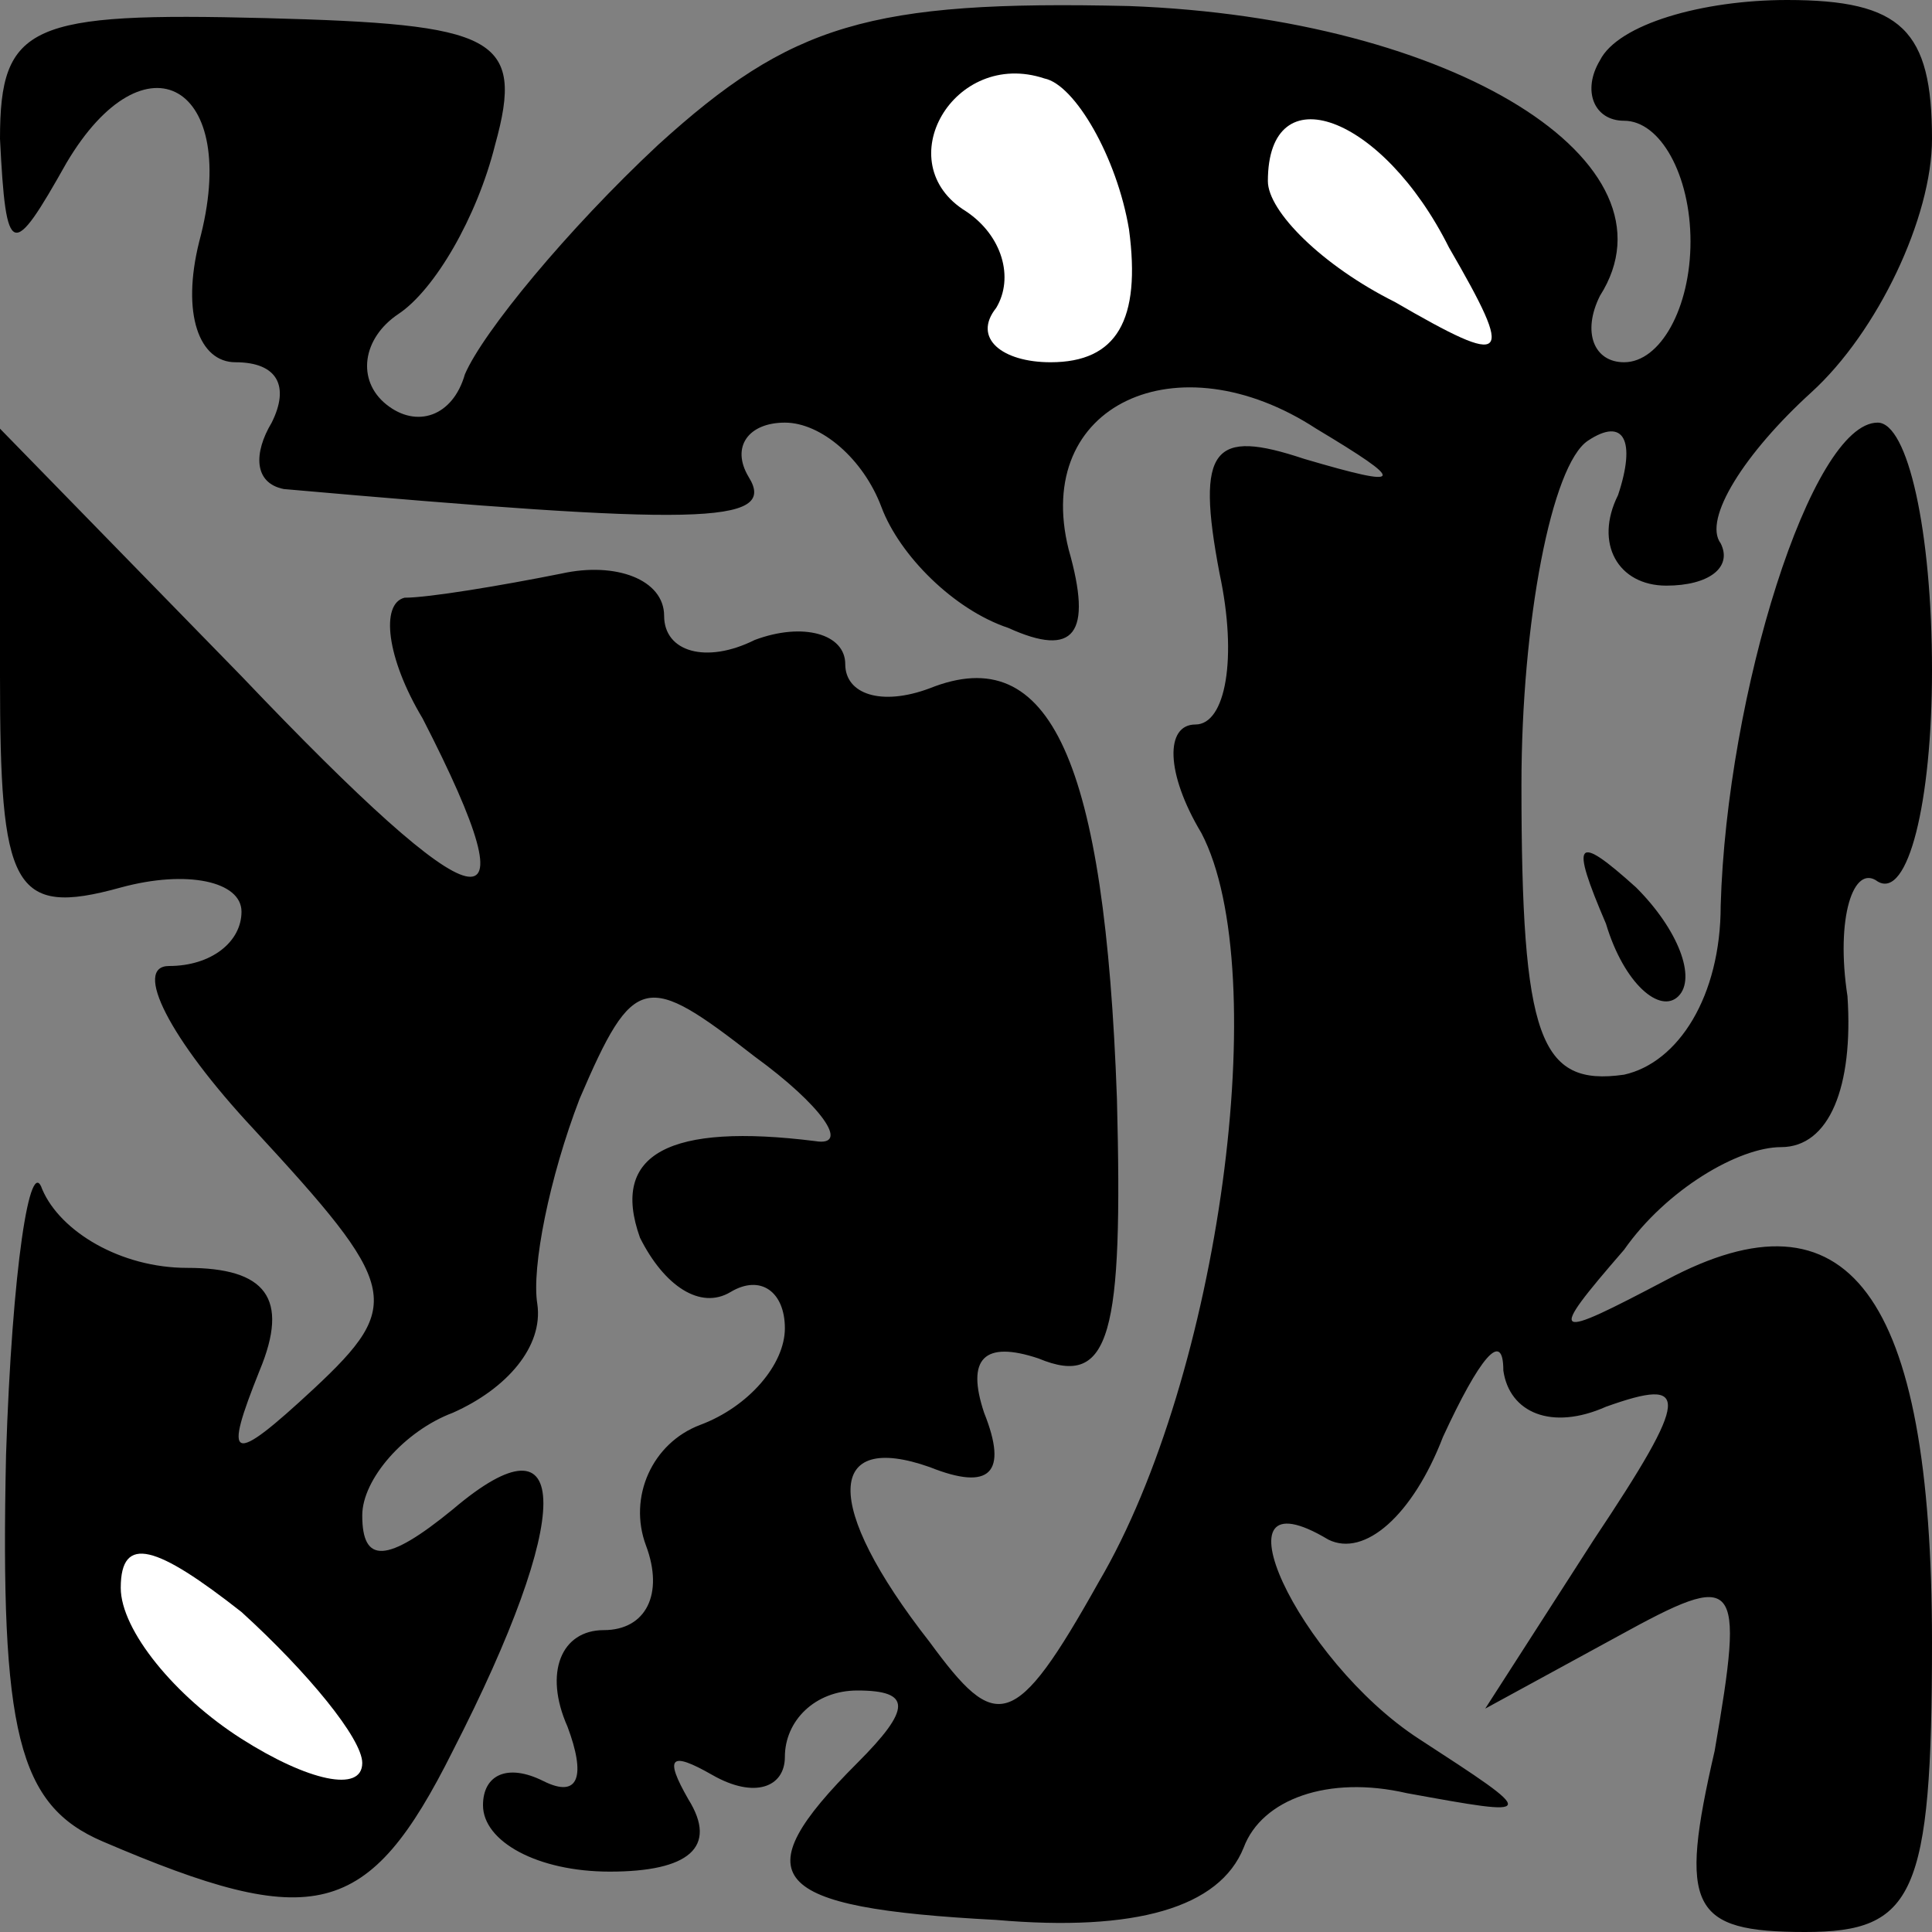 <?xml version="1.0" standalone="no"?>
<!DOCTYPE svg PUBLIC "-//W3C//DTD SVG 20010904//EN"
 "http://www.w3.org/TR/2001/REC-SVG-20010904/DTD/svg10.dtd">
<svg version="1.0" xmlns="http://www.w3.org/2000/svg"
 width="32pt" height="32pt" viewBox="0 0 32 32"
 preserveAspectRatio="xMidYMid meet">
<rect x="0" y="0" width="32" height="32" fill="#808080" stroke="none"/>
<g transform="translate(0,32) scale(0.1,-0.1)"
fill="#000000" stroke="none">
<path fill="#000000" stroke="none" d="M0 297 c1 -20 2 -20 11 -4 13 22 29 13
22 -13 -3 -12 0 -20 6 -20 7 0 9 -4 6 -10 -3 -5 -3 -10 2 -11 68 -6 82 -6 77
2 -3 5 0 9 6 9 6 0 13 -6 16 -14 3 -8 12 -17 21 -20 11 -5 14 -1 10 13 -6 24
18 35 41 20 15 -9 15 -10 -2 -5 -15 5 -18 2 -14 -19 3 -14 1 -25 -4 -25 -5 0
-5 -8 1 -18 12 -23 3 -90 -17 -124 -14 -25 -17 -25 -28 -10 -18 23 -17 35 0
29 10 -4 13 -1 9 9 -3 9 0 12 9 9 12 -5 14 4 13 43 -2 56 -11 76 -31 68 -8 -3
-14 -1 -14 4 0 5 -7 7 -15 4 -8 -4 -15 -2 -15 4 0 6 -8 9 -17 7 -10 -2 -22 -4
-26 -4 -4 -1 -3 -10 3 -20 19 -37 10 -35 -30 7 l-40 41 0 -41 c0 -35 2 -40 20
-35 11 3 20 1 20 -4 0 -5 -5 -9 -12 -9 -6 0 0 -12 14 -27 24 -26 25 -29 10
-43 -14 -13 -15 -12 -9 3 5 12 1 17 -12 17 -11 0 -21 6 -24 13 -2 6 -5 -13 -6
-44 -1 -46 2 -58 16 -64 35 -15 44 -13 58 15 20 39 20 57 0 40 -11 -9 -15 -9
-15 -1 0 6 7 14 15 17 9 4 15 11 14 18 -1 6 2 21 7 34 9 21 11 21 29 7 11 -8
16 -15 10 -14 -24 3 -34 -2 -29 -16 4 -8 10 -12 15 -9 5 3 9 0 9 -6 0 -6 -6
-13 -14 -16 -8 -3 -12 -12 -9 -20 3 -8 0 -14 -7 -14 -7 0 -10 -7 -6 -16 3 -8
2 -12 -4 -9 -6 3 -10 1 -10 -4 0 -6 9 -11 21 -11 13 0 18 4 13 12 -4 7 -3 8 4
4 7 -4 12 -2 12 3 0 6 5 11 12 11 9 0 9 -3 0 -12 -19 -19 -15 -24 23 -26 23
-2 37 2 41 12 3 8 14 12 27 9 22 -4 22 -4 2 9 -20 13 -35 45 -15 33 6 -3 14 4
19 17 6 13 10 18 10 11 1 -7 8 -10 17 -6 14 5 14 2 -2 -22 l-18 -28 22 12 c20
11 21 10 16 -19 -6 -26 -4 -30 15 -30 18 0 21 6 21 48 0 58 -14 76 -44 60 -19
-10 -20 -10 -7 5 7 10 19 17 26 17 8 0 12 10 11 25 -2 13 1 22 5 19 5 -3 9 13
9 35 0 23 -4 41 -9 41 -11 0 -25 -45 -26 -80 0 -15 -7 -26 -16 -28 -14 -2 -17
6 -17 48 0 27 5 53 11 57 6 4 8 0 5 -9 -4 -8 0 -15 8 -15 7 0 11 3 9 7 -3 4 4
15 15 25 11 10 20 29 20 42 0 18 -5 23 -24 23 -14 0 -28 -4 -31 -10 -3 -5 -1
-10 4 -10 6 0 11 -9 11 -20 0 -11 -5 -20 -11 -20 -5 0 -7 5 -4 11 14 22 -24
46 -78 48 -43 1 -56 -3 -78 -23 -15 -14 -29 -31 -32 -38 -2 -7 -8 -9 -13 -5
-5 4 -4 11 2 15 6 4 13 16 16 28 5 18 0 20 -38 21 -39 1 -44 -1 -44 -20z"/>
<path fill="#ffffff" stroke="none" d="M187 282 c2 -15 -2 -22 -13 -22 -8 0
-13 4 -9 9 3 5 1 12 -5 16 -13 8 -2 27 13 22 5 -1 12 -13 14 -25z"/>
<path fill="#ffffff" stroke="none" d="M240 279 c11 -19 10 -20 -9 -9 -12 6
-21 15 -21 20 0 18 19 11 30 -11z"/>
<path fill="#ffffff" stroke="none" d="M60 28 c0 -5 -9 -3 -20 4 -11 7 -20 18
-20 25 0 9 6 7 20 -4 11 -10 20 -21 20 -25z"/>
<path fill="#000000" stroke="none" d="M266 167 c3 -10 9 -15 12 -12 3 3 0 11
-7 18 -10 9 -11 8 -5 -6z"/>
</g>
</svg>
